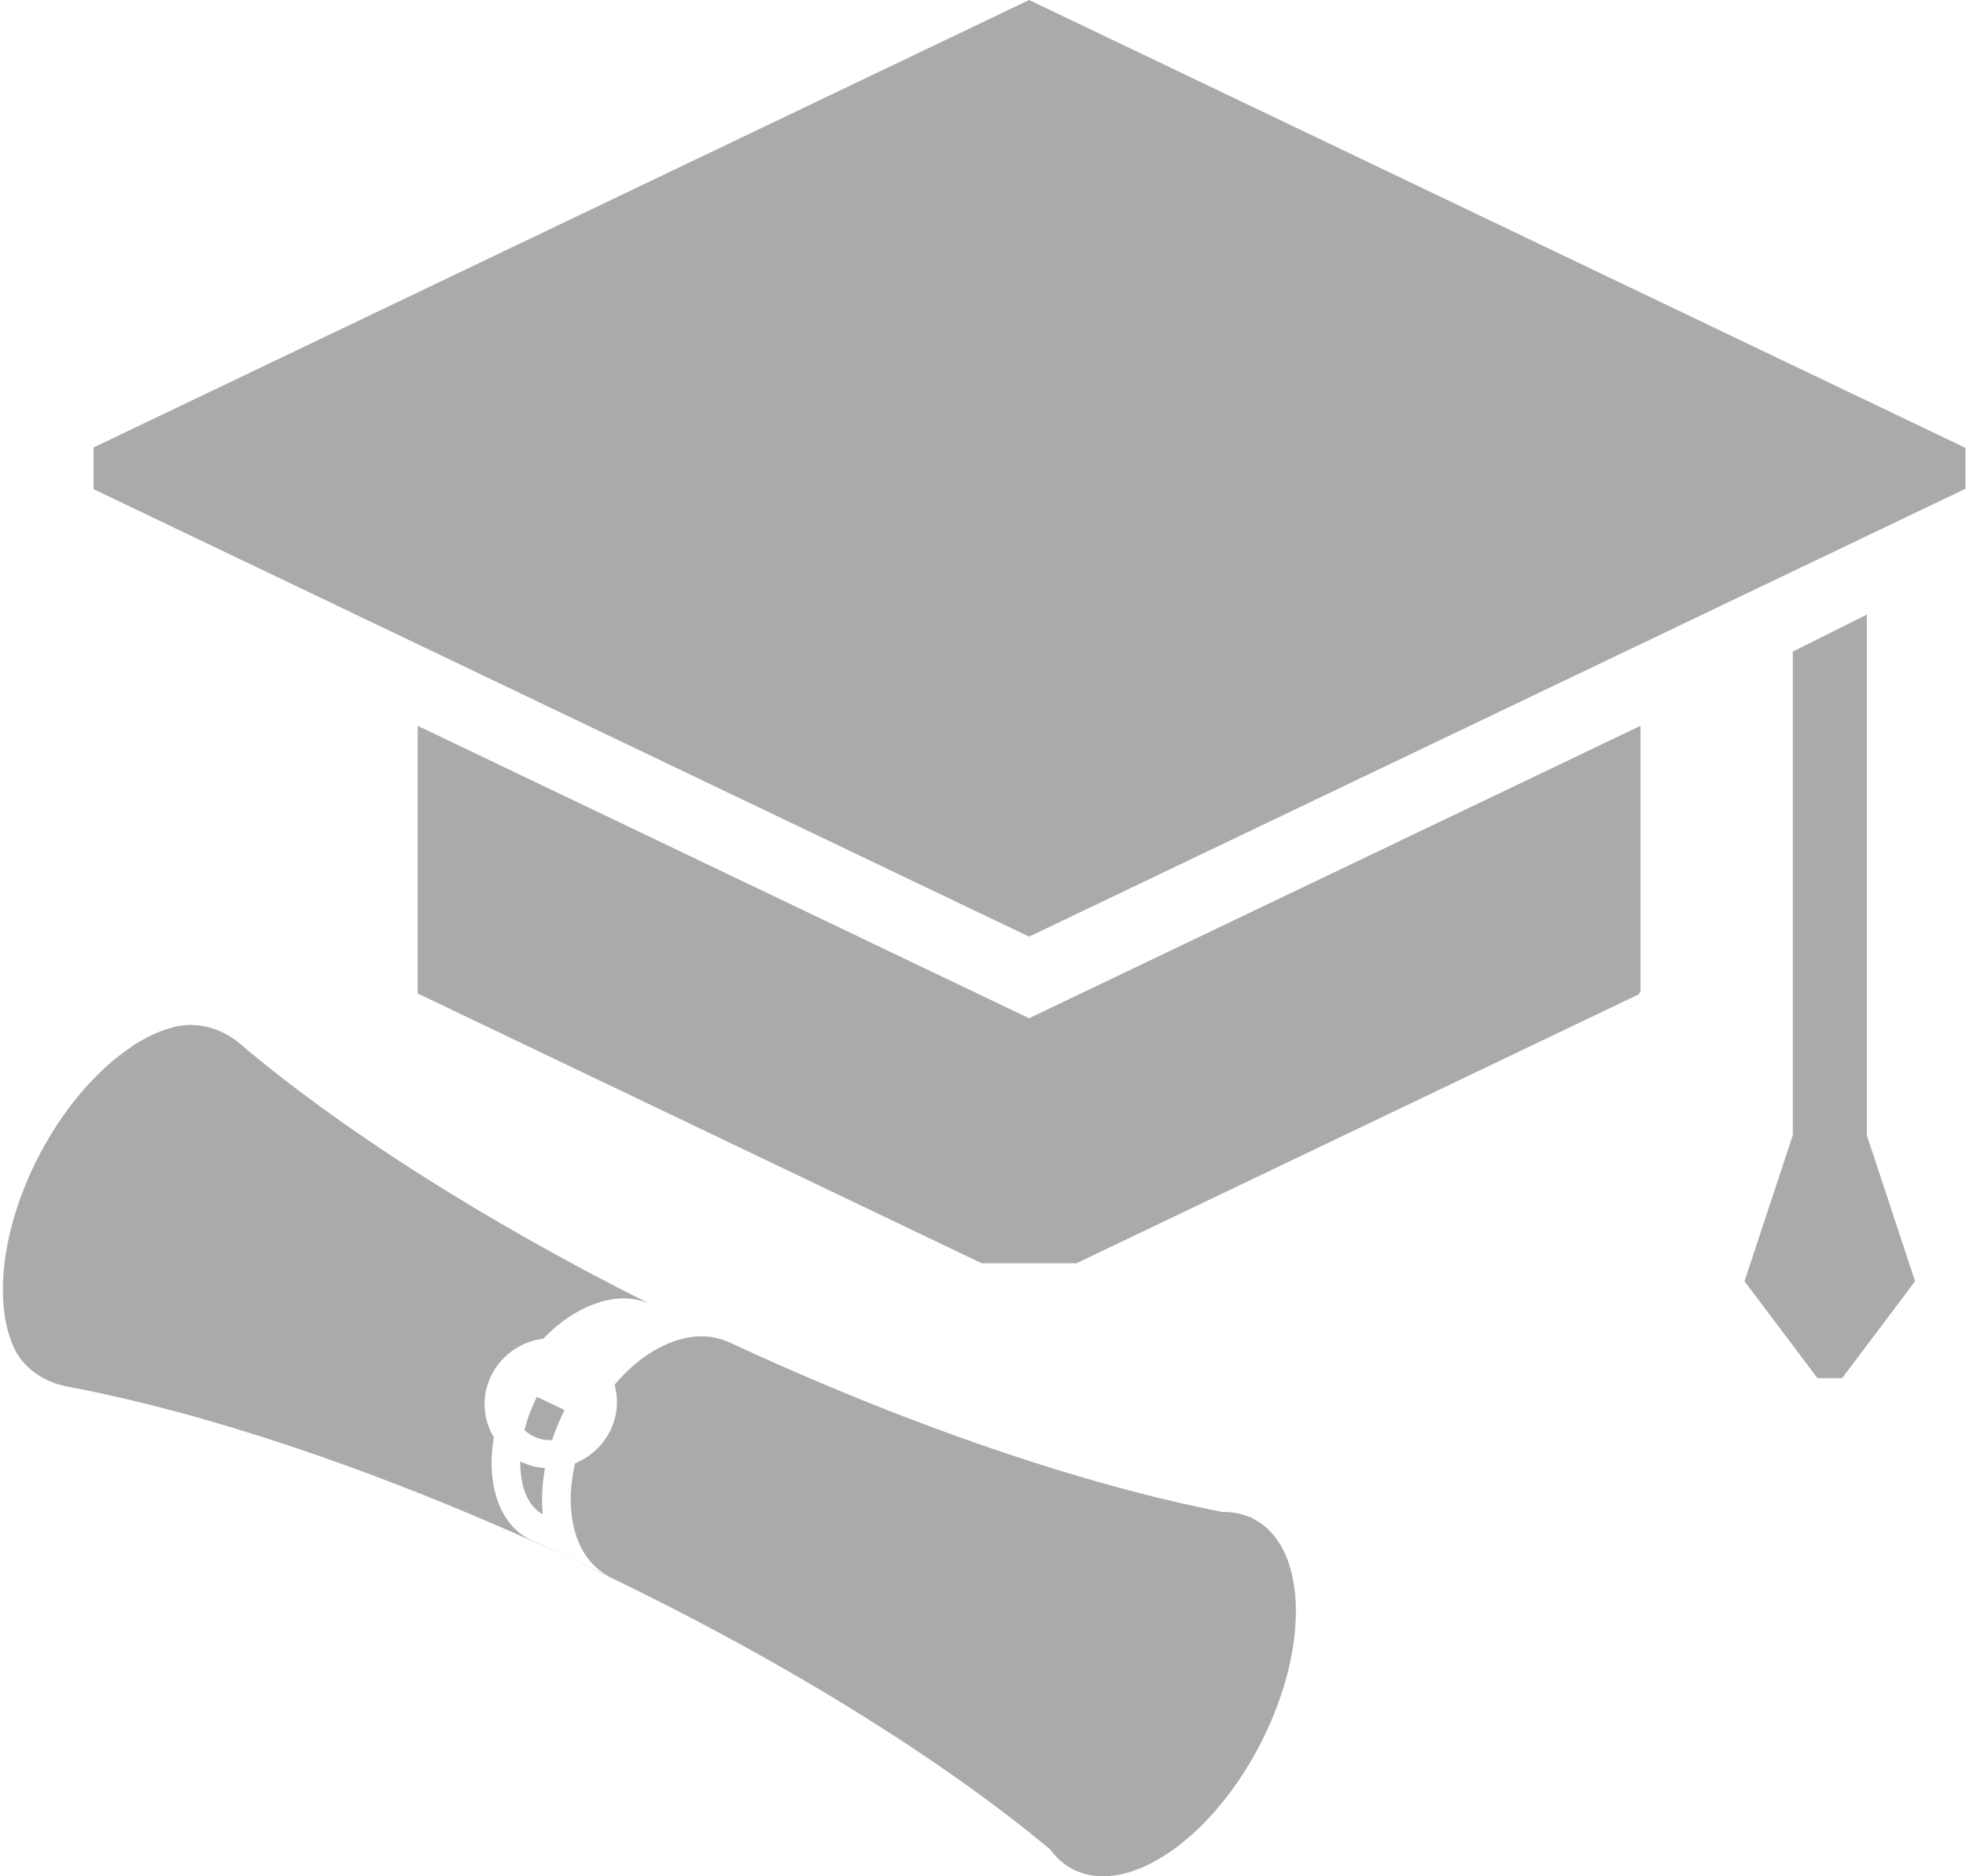 <svg width="154" height="147" viewBox="0 0 154 147" fill="none" xmlns="http://www.w3.org/2000/svg">
<path d="M153.957 38.295V35.088L80.611 0L7.33 35.057V38.325L80.611 73.383L153.957 38.295Z" fill="#AAAAAA" fill-opacity="0.99"/>
<path d="M32.718 56.866V77.836L76.898 98.972H84.322L128.381 77.894C128.423 77.802 128.463 77.71 128.502 77.617V56.866L80.61 79.777L32.718 56.866Z" fill="#AAAAAA" fill-opacity="0.99"/>
<path d="M146.232 48.149V88.945L150.011 100.38L144.298 107.974H142.365L136.652 100.38L140.431 88.945V51.054L146.232 48.149Z" fill="#AAAAAA" fill-opacity="0.99"/>
<path d="M98.848 136.39C95.979 142.091 91.578 146.065 87.757 146.855C86.474 147.121 85.256 147.027 84.183 146.519C84.169 146.513 84.156 146.506 84.143 146.5L84.141 146.504C84.137 146.5 84.133 146.496 84.129 146.493C83.38 146.127 82.754 145.58 82.252 144.885C73.669 137.739 61.043 129.848 46.226 122.822C31.027 115.615 16.505 110.734 5.303 108.639C3.454 108.293 1.798 107.189 1.05 105.496C-0.474 102.043 0.105 96.402 2.891 90.865C4.862 86.949 7.553 83.846 10.284 82.027L10.27 82.016C11.385 81.279 12.525 80.743 13.606 80.467C13.818 80.413 14.03 80.373 14.243 80.346C15.89 80.127 17.55 80.712 18.815 81.785C26.545 88.347 37.763 95.579 51.01 102.214L50.941 102.18C49.646 101.567 48.136 101.593 46.621 102.14C46.129 102.312 45.636 102.54 45.15 102.82C45.053 102.875 44.957 102.933 44.862 102.992C44.064 103.487 43.288 104.122 42.565 104.876C40.875 105.09 39.312 106.115 38.496 107.736C38.009 108.702 37.863 109.738 38.008 110.718C38.103 111.386 38.332 112.028 38.681 112.604C38.066 116.238 39.095 119.471 41.583 120.65L47.813 123.546C46.376 122.865 45.417 121.505 44.979 119.78C44.597 118.275 44.611 116.493 45.049 114.64C46.196 114.175 47.186 113.311 47.78 112.131C48.375 110.95 48.468 109.66 48.14 108.495C48.809 107.696 49.536 107.005 50.294 106.439C50.494 106.29 50.696 106.15 50.9 106.019L50.902 106.02C51.344 105.737 51.794 105.496 52.246 105.3C53.914 104.578 55.612 104.472 57.046 105.152L56.8 105.033C56.882 105.066 56.962 105.102 57.042 105.139L56.757 105.004C56.858 105.044 56.958 105.087 57.057 105.134L57.014 105.113C71.362 111.79 85.022 116.367 95.753 118.455C96.407 118.446 97.035 118.545 97.625 118.758C97.69 118.782 97.754 118.806 97.817 118.832C97.894 118.845 97.969 118.858 98.045 118.871L98.021 118.918L98.043 118.922L98.039 118.929C98.048 118.933 98.056 118.937 98.065 118.941C102.331 120.963 102.681 128.775 98.848 136.39Z" fill="#AAAAAA" fill-opacity="0.99"/>
<path d="M42.513 118.631C42.408 117.476 42.468 116.257 42.689 115.019C42.059 114.975 41.428 114.817 40.828 114.532C40.802 114.52 40.776 114.507 40.75 114.495C40.746 114.866 40.766 115.223 40.808 115.562C41.02 117.261 41.728 118.225 42.513 118.631Z" fill="#AAAAAA" fill-opacity="0.99"/>
<path d="M44.222 110.467C43.833 111.243 43.507 112.033 43.246 112.826C42.769 112.852 42.282 112.764 41.827 112.548C41.545 112.415 41.296 112.242 41.082 112.039C41.297 111.193 41.618 110.317 42.057 109.441L44.222 110.467Z" fill="#AAAAAA" fill-opacity="0.99"/>
</svg>

